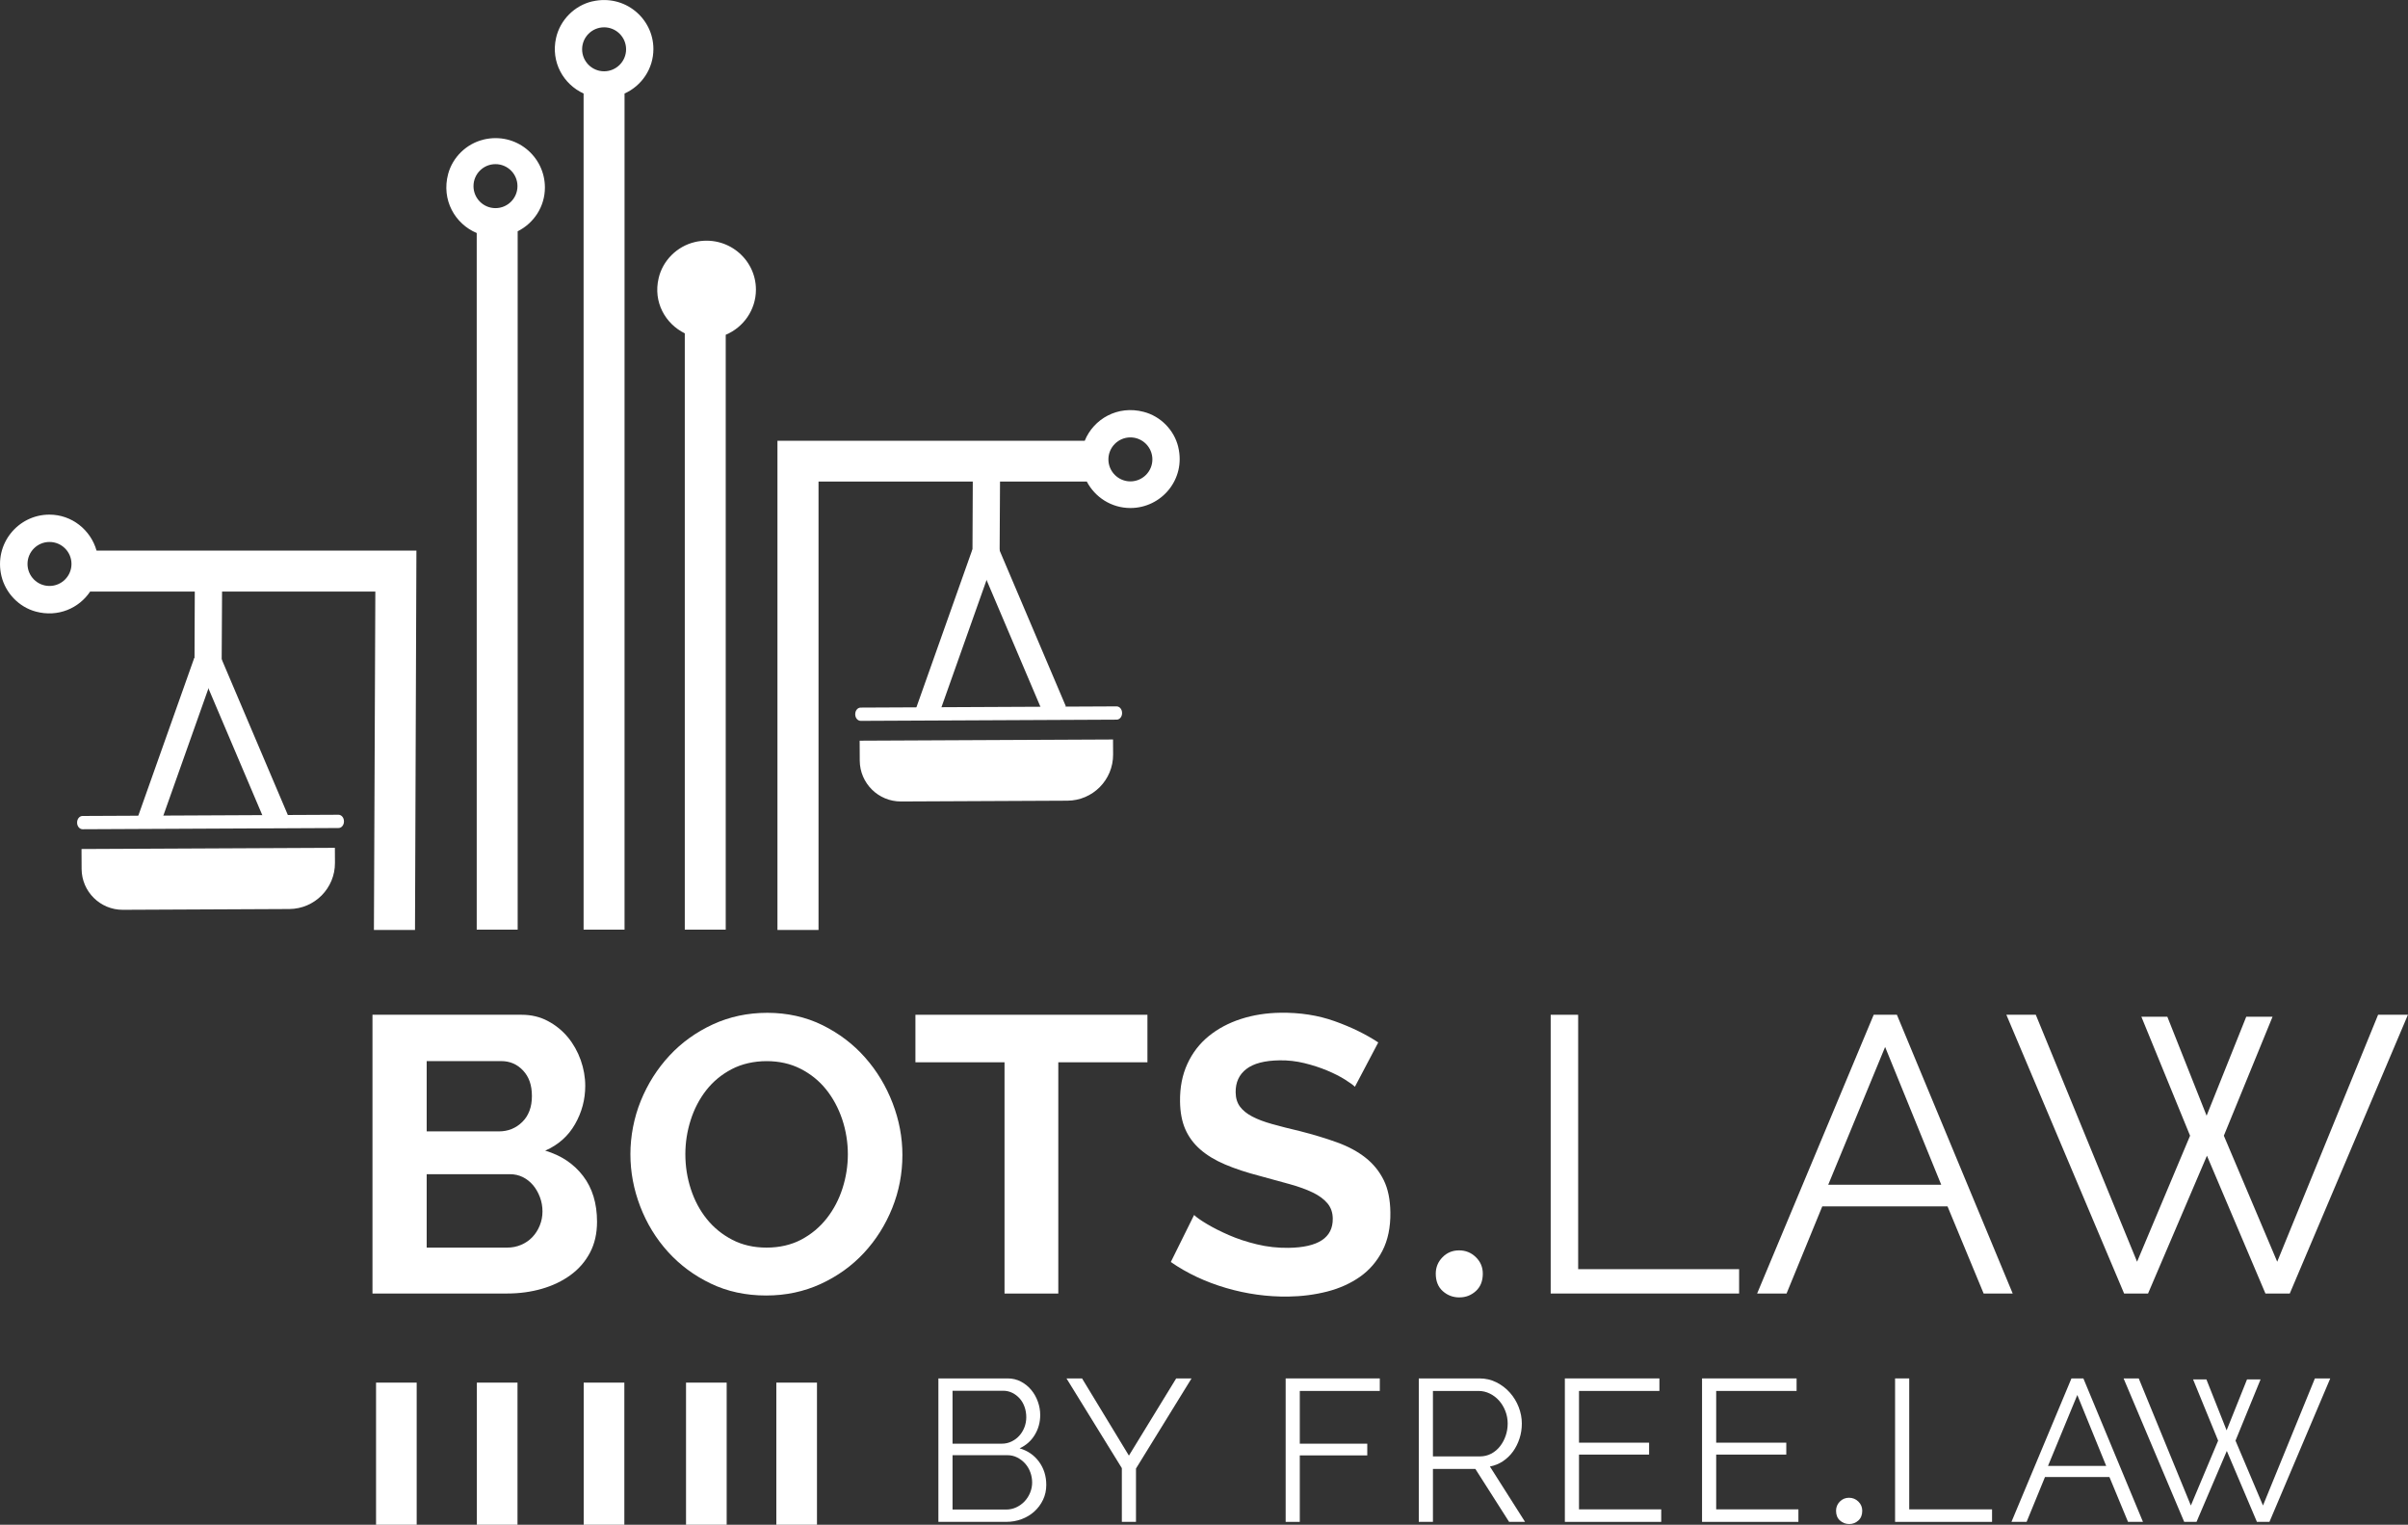 <?xml version="1.0" encoding="UTF-8"?>
<svg id="Layer_1" data-name="Layer 1" xmlns="http://www.w3.org/2000/svg" viewBox="0 0 715.14 452.75">
  <rect x="0" y="0" width="715.14" height="452.75" fill="#333333" stroke="none"/>
  <defs>
    <style>
      .cls-1 {
        fill: none;
        stroke: #fff;
        stroke-miterlimit: 10;
        stroke-width: 7px;
      }

      .cls-2 {
        fill: #fff;
        stroke-width: 0px;
      }
    </style>
  </defs>
  <path class="cls-2" d="M310.73,440.92c0,1.6-.32,3.07-.96,4.41-.64,1.34-1.5,2.5-2.58,3.48-1.08.98-2.34,1.74-3.78,2.28s-2.98.81-4.62.81h-20.1v-42.6h20.52c1.48,0,2.82.32,4.02.96,1.2.64,2.22,1.47,3.06,2.49.84,1.02,1.49,2.18,1.95,3.48.46,1.3.69,2.61.69,3.93,0,2.16-.54,4.13-1.62,5.91-1.08,1.78-2.58,3.11-4.5,3.99,2.44.72,4.37,2.06,5.79,4.02,1.42,1.96,2.13,4.24,2.13,6.84ZM282.89,412.96v15.72h14.64c1.04,0,2.01-.22,2.91-.66.9-.44,1.67-1.02,2.31-1.74.64-.72,1.14-1.55,1.5-2.49.36-.94.54-1.93.54-2.97s-.17-2.1-.51-3.06c-.34-.96-.82-1.79-1.44-2.49-.62-.7-1.35-1.26-2.19-1.68-.84-.42-1.76-.63-2.76-.63h-15ZM306.53,440.2c0-1.04-.18-2.05-.54-3.03-.36-.98-.87-1.84-1.53-2.58-.66-.74-1.44-1.34-2.34-1.8-.9-.46-1.87-.69-2.91-.69h-16.32v16.14h15.9c1.08,0,2.09-.22,3.03-.66.94-.44,1.76-1.03,2.46-1.77.7-.74,1.25-1.6,1.65-2.58.4-.98.6-1.99.6-3.03Z"/>
  <path class="cls-2" d="M321.35,409.3l13.92,22.92,14.04-22.92h4.56l-16.5,26.76v15.84h-4.2v-15.96l-16.44-26.64h4.62Z"/>
  <path class="cls-2" d="M381.82,451.9v-42.6h27.96v3.72h-23.76v15.66h20.04v3.48h-20.04v19.74h-4.2Z"/>
  <path class="cls-2" d="M421.36,451.9v-42.6h18c1.84,0,3.53.39,5.07,1.17,1.54.78,2.87,1.8,3.99,3.06,1.12,1.26,1.99,2.69,2.61,4.29.62,1.6.93,3.22.93,4.86s-.23,3.05-.69,4.47c-.46,1.42-1.1,2.7-1.92,3.84-.82,1.14-1.81,2.1-2.97,2.88-1.16.78-2.46,1.31-3.9,1.59l10.44,16.44h-4.74l-10.02-15.72h-12.6v15.72h-4.2ZM425.56,432.46h13.92c1.24,0,2.37-.27,3.39-.81,1.02-.54,1.89-1.27,2.61-2.19.72-.92,1.28-1.96,1.68-3.12.4-1.16.6-2.38.6-3.66s-.23-2.51-.69-3.69c-.46-1.18-1.08-2.21-1.86-3.09-.78-.88-1.7-1.58-2.76-2.1s-2.17-.78-3.33-.78h-13.56v19.44Z"/>
  <path class="cls-2" d="M493.36,448.18v3.72h-28.62v-42.6h28.08v3.72h-23.88v15.36h20.82v3.54h-20.82v16.26h24.42Z"/>
  <path class="cls-2" d="M534.1,448.18v3.72h-28.62v-42.6h28.08v3.72h-23.88v15.36h20.82v3.54h-20.82v16.26h24.42Z"/>
  <path class="cls-2" d="M549.22,452.54c-1.07,0-1.99-.34-2.77-1.04-.78-.69-1.17-1.66-1.17-2.9,0-1.05.37-1.96,1.11-2.72.74-.76,1.66-1.14,2.74-1.14s2.01.38,2.78,1.13c.77.75,1.15,1.66,1.15,2.73,0,1.23-.38,2.19-1.15,2.89-.77.7-1.67,1.05-2.7,1.05Z"/>
  <path class="cls-2" d="M562.81,451.9v-42.6h4.2v38.88h24.6v3.72h-28.8Z"/>
  <path class="cls-2" d="M615.19,409.3h3.54l17.7,42.6h-4.44l-5.52-13.32h-19.14l-5.46,13.32h-4.5l17.82-42.6ZM625.51,435.28l-8.58-21.06-8.7,21.06h17.28Z"/>
  <path class="cls-2" d="M651.31,409.6h3.96l6,15.12,6.06-15.12h4.02l-7.44,18.18,8.16,19.26,15.42-37.74h4.56l-18.06,42.6h-3.72l-8.94-21.06-9,21.06h-3.66l-18-42.6h4.5l15.48,37.74,8.1-19.26-7.44-18.18Z"/>
  <path class="cls-2" d="M175.93.4c-5.3,1.23-9.58,5.52-10.78,10.83-1.63,7.22,2.18,13.79,8.17,16.54v248.28h12.16V27.77c5.05-2.27,8.57-7.33,8.57-13.21,0-9.13-8.53-16.35-18.11-14.15ZM179.41,21.17c-3.6,0-6.53-2.93-6.53-6.53s2.93-6.53,6.53-6.53,6.53,2.93,6.53,6.53-2.93,6.53-6.53,6.53Z"/>
  <path class="cls-2" d="M206.35,71.88c-5.26,1.23-9.55,5.48-10.75,10.74-1.67,7.1,2,13.52,7.77,16.36v177.07h12.16V99.41c5.26-2.2,8.97-7.39,8.97-13.41,0-9.15-8.57-16.33-18.15-14.13Z"/>
  <path class="cls-2" d="M349.92,132.72c-1.2-5.01-5.23-9.12-10.24-10.42-7.77-2.06-14.92,2.13-17.53,8.58h-91.26v145.26h12.2v-133.14h45.81l-.11,25.19,8.06-.22.14-24.98h25.77c2.43,4.65,7.3,7.86,12.96,7.86,9.22,0,16.52-8.55,14.19-18.14ZM335.71,142.94c-3.6,0-6.53-2.93-6.53-6.53s2.93-6.53,6.53-6.53,6.53,2.93,6.53,6.53-2.93,6.53-6.53,6.53Z"/>
  <line class="cls-1" x1="62.26" y1="196.3" x2="82.26" y2="243.36"/>
  <line class="cls-1" x1="60.99" y1="196.52" x2="43.9" y2="244.71"/>
  <path class="cls-2" d="M24.26,251.92h75.26v4.47c0,7.53-6.11,13.64-13.64,13.64h-49.41c-6.73,0-12.2-5.47-12.2-12.2v-5.91h0Z" transform="translate(-1.25 .3) rotate(-.27)"/>
  <path class="cls-2" d="M100.53,245.87l-75.99.36c-.9,0-1.63-.85-1.64-1.92v-.09c0-1.06.72-1.93,1.62-1.93l75.99-.36c.9,0,1.63.85,1.64,1.92v.09c0,1.06-.72,1.93-1.62,1.93Z"/>
  <line class="cls-1" x1="293.35" y1="164.12" x2="313.35" y2="211.17"/>
  <line class="cls-1" x1="292.08" y1="164.33" x2="274.99" y2="212.52"/>
  <path class="cls-2" d="M255.35,219.73h75.26v4.47c0,7.53-6.11,13.64-13.64,13.64h-49.41c-6.73,0-12.2-5.47-12.2-12.2v-5.91h0Z" transform="translate(-1.09 1.41) rotate(-.27)"/>
  <path class="cls-2" d="M331.62,213.69l-75.99.36c-.9,0-1.63-.85-1.64-1.92v-.09c0-1.06.72-1.93,1.62-1.93l75.99-.36c.9,0,1.63.85,1.64,1.92v.09c0,1.06-.72,1.93-1.62,1.93Z"/>
  <path class="cls-2" d="M28.67,163.48c-1.74-6.13-7.33-10.67-14.01-10.67-9.26,0-16.52,8.64-14.23,18.26,1.23,5.05,5.19,9.18,10.2,10.53,6.64,1.78,12.85-1.02,16.15-5.95h31.07l-.11,26.8,8.06-.22.15-26.58h45.52l-.42,100.49h12.2l.42-112.65H28.67ZM14.7,173.99c-3.61,0-6.53-2.92-6.53-6.53s2.92-6.53,6.53-6.53,6.53,2.92,6.53,6.53-2.93,6.53-6.53,6.53Z"/>
  <rect class="cls-2" x="141.62" y="410.54" width="12.07" height="42.21"/>
  <rect class="cls-2" x="111.68" y="410.54" width="12.07" height="42.21"/>
  <rect class="cls-2" x="173.35" y="410.54" width="12.07" height="42.21"/>
  <rect class="cls-2" x="203.74" y="410.54" width="12.07" height="42.21"/>
  <rect class="cls-2" x="230.56" y="410.54" width="12.07" height="42.21"/>
  <path class="cls-2" d="M143.58,41.46c-5.01,1.2-9.15,5.19-10.49,10.2-2.07,7.73,2.07,14.85,8.49,17.53v206.86h12.16V68.68c4.79-2.4,8.09-7.3,8.09-13,0-9.26-8.6-16.55-18.26-14.23ZM147.15,61.8c-3.61,0-6.53-2.92-6.53-6.53s2.92-6.53,6.53-6.53,6.53,2.92,6.53,6.53-2.93,6.53-6.53,6.53Z"/>
  <path class="cls-2" d="M177.31,362.76c0,3.5-.7,6.57-2.1,9.21-1.4,2.64-3.32,4.86-5.77,6.64-2.45,1.79-5.29,3.15-8.51,4.08-3.23.93-6.67,1.4-10.32,1.4h-39.99v-82.77h44.3c2.87,0,5.48.62,7.81,1.87,2.33,1.24,4.31,2.86,5.95,4.84,1.63,1.98,2.89,4.24,3.79,6.76.89,2.53,1.34,5.07,1.34,7.64,0,4.04-1.01,7.83-3.03,11.37-2.02,3.54-4.97,6.16-8.86,7.87,4.74,1.4,8.49,3.91,11.25,7.52,2.76,3.61,4.14,8.14,4.14,13.58ZM126.72,315.08v20.87h21.45c2.72,0,5.03-.93,6.94-2.8,1.9-1.87,2.86-4.43,2.86-7.69s-.87-5.71-2.62-7.58c-1.75-1.87-3.91-2.8-6.47-2.8h-22.15ZM161.11,359.73c0-1.48-.25-2.89-.76-4.25-.51-1.36-1.19-2.54-2.04-3.56-.86-1.01-1.87-1.81-3.03-2.39-1.17-.58-2.45-.87-3.85-.87h-24.71v21.8h23.9c1.48,0,2.86-.27,4.14-.82,1.28-.54,2.39-1.3,3.32-2.27.93-.97,1.67-2.12,2.21-3.44.54-1.32.82-2.72.82-4.2Z"/>
  <path class="cls-2" d="M227.56,384.68c-6.06,0-11.56-1.18-16.5-3.56-4.94-2.37-9.17-5.52-12.71-9.44-3.54-3.92-6.28-8.41-8.22-13.46-1.94-5.05-2.91-10.22-2.91-15.5s1.03-10.8,3.09-15.86c2.06-5.05,4.9-9.52,8.51-13.41,3.61-3.89,7.91-6.97,12.88-9.27,4.97-2.29,10.38-3.44,16.2-3.44s11.44,1.22,16.38,3.67c4.94,2.45,9.15,5.65,12.65,9.62,3.5,3.96,6.22,8.47,8.16,13.52,1.94,5.05,2.91,10.18,2.91,15.39,0,5.52-1.01,10.78-3.03,15.8-2.02,5.01-4.82,9.44-8.39,13.29-3.58,3.85-7.85,6.92-12.82,9.21-4.97,2.29-10.38,3.44-16.2,3.44ZM203.54,342.71c0,3.58.54,7.04,1.63,10.38,1.09,3.34,2.66,6.3,4.72,8.86,2.06,2.57,4.58,4.62,7.58,6.18,2.99,1.56,6.39,2.33,10.2,2.33s7.32-.8,10.32-2.39c2.99-1.59,5.52-3.71,7.58-6.35,2.06-2.64,3.61-5.61,4.66-8.92,1.05-3.3,1.57-6.66,1.57-10.08s-.56-7.03-1.69-10.38c-1.13-3.34-2.72-6.29-4.78-8.86-2.06-2.56-4.59-4.6-7.58-6.12-2.99-1.52-6.35-2.27-10.08-2.27s-7.34.8-10.38,2.39c-3.03,1.59-5.56,3.69-7.58,6.29-2.02,2.6-3.56,5.56-4.6,8.86-1.05,3.3-1.57,6.67-1.57,10.08Z"/>
  <path class="cls-2" d="M340.76,315.43h-26.46v68.67h-15.97v-68.67h-26.46v-14.11h68.9v14.11Z"/>
  <path class="cls-2" d="M402.39,322.7c-.55-.54-1.55-1.26-3-2.17-1.45-.91-3.21-1.8-5.28-2.67-2.07-.86-4.32-1.59-6.73-2.18-2.42-.59-4.87-.87-7.36-.83-4.43.06-7.72.92-9.88,2.58-2.15,1.66-3.21,3.97-3.17,6.92.02,1.71.45,3.12,1.28,4.24.83,1.12,2.03,2.09,3.6,2.92,1.57.84,3.54,1.58,5.92,2.25,2.38.67,5.13,1.37,8.25,2.1,4.05,1.03,7.74,2.15,11.06,3.35,3.32,1.2,6.14,2.72,8.46,4.55,2.32,1.83,4.11,4.05,5.39,6.63,1.28,2.59,1.94,5.78,1.99,9.59.06,4.43-.73,8.23-2.35,11.4-1.63,3.17-3.85,5.75-6.66,7.73-2.81,1.98-6.06,3.44-9.73,4.39-3.68.94-7.54,1.44-11.58,1.5-6.22.08-12.37-.77-18.46-2.55-6.09-1.78-11.56-4.35-16.43-7.71l6.92-13.97c.71.69,1.98,1.59,3.83,2.69,1.84,1.1,4.01,2.2,6.51,3.29,2.5,1.09,5.27,2.01,8.32,2.74,3.04.74,6.15,1.08,9.34,1.04,8.86-.12,13.25-3.01,13.18-8.69-.02-1.79-.55-3.3-1.58-4.53-1.03-1.23-2.48-2.3-4.36-3.21-1.88-.91-4.14-1.73-6.8-2.47-2.65-.74-5.62-1.56-8.89-2.44-3.98-1.03-7.43-2.17-10.36-3.42-2.93-1.24-5.38-2.73-7.35-4.45-1.97-1.72-3.45-3.72-4.45-6-1-2.28-1.52-5.01-1.57-8.2-.06-4.2.67-7.94,2.18-11.22,1.51-3.29,3.63-6.03,6.36-8.25,2.73-2.21,5.91-3.91,9.55-5.08,3.64-1.18,7.55-1.79,11.75-1.85,5.83-.08,11.2.76,16.12,2.52,4.92,1.76,9.22,3.86,12.91,6.3l-6.93,13.15Z"/>
  <path class="cls-2" d="M433.45,385.25c-1.92,0-3.57-.62-4.96-1.86-1.39-1.24-2.09-2.97-2.09-5.2,0-1.89.67-3.51,2-4.87,1.33-1.36,2.97-2.04,4.92-2.04s3.61.67,4.99,2.02c1.38,1.35,2.06,2.98,2.06,4.89,0,2.2-.69,3.92-2.06,5.17-1.38,1.25-2.99,1.88-4.85,1.88Z"/>
  <path class="cls-2" d="M460.53,384.09v-82.77h8.16v75.54h47.8v7.23h-55.96Z"/>
  <path class="cls-2" d="M556.47,301.32h6.88l34.39,82.77h-8.63l-10.73-25.88h-37.19l-10.61,25.88h-8.74l34.62-82.77ZM576.52,351.8l-16.67-40.92-16.9,40.92h33.58Z"/>
  <path class="cls-2" d="M635.98,301.91h7.69l11.66,29.38,11.77-29.38h7.81l-14.46,35.32,15.85,37.42,29.96-73.33h8.86l-35.09,82.77h-7.23l-17.37-40.92-17.49,40.92h-7.11l-34.97-82.77h8.74l30.08,73.33,15.74-37.42-14.46-35.32Z"/>
</svg>